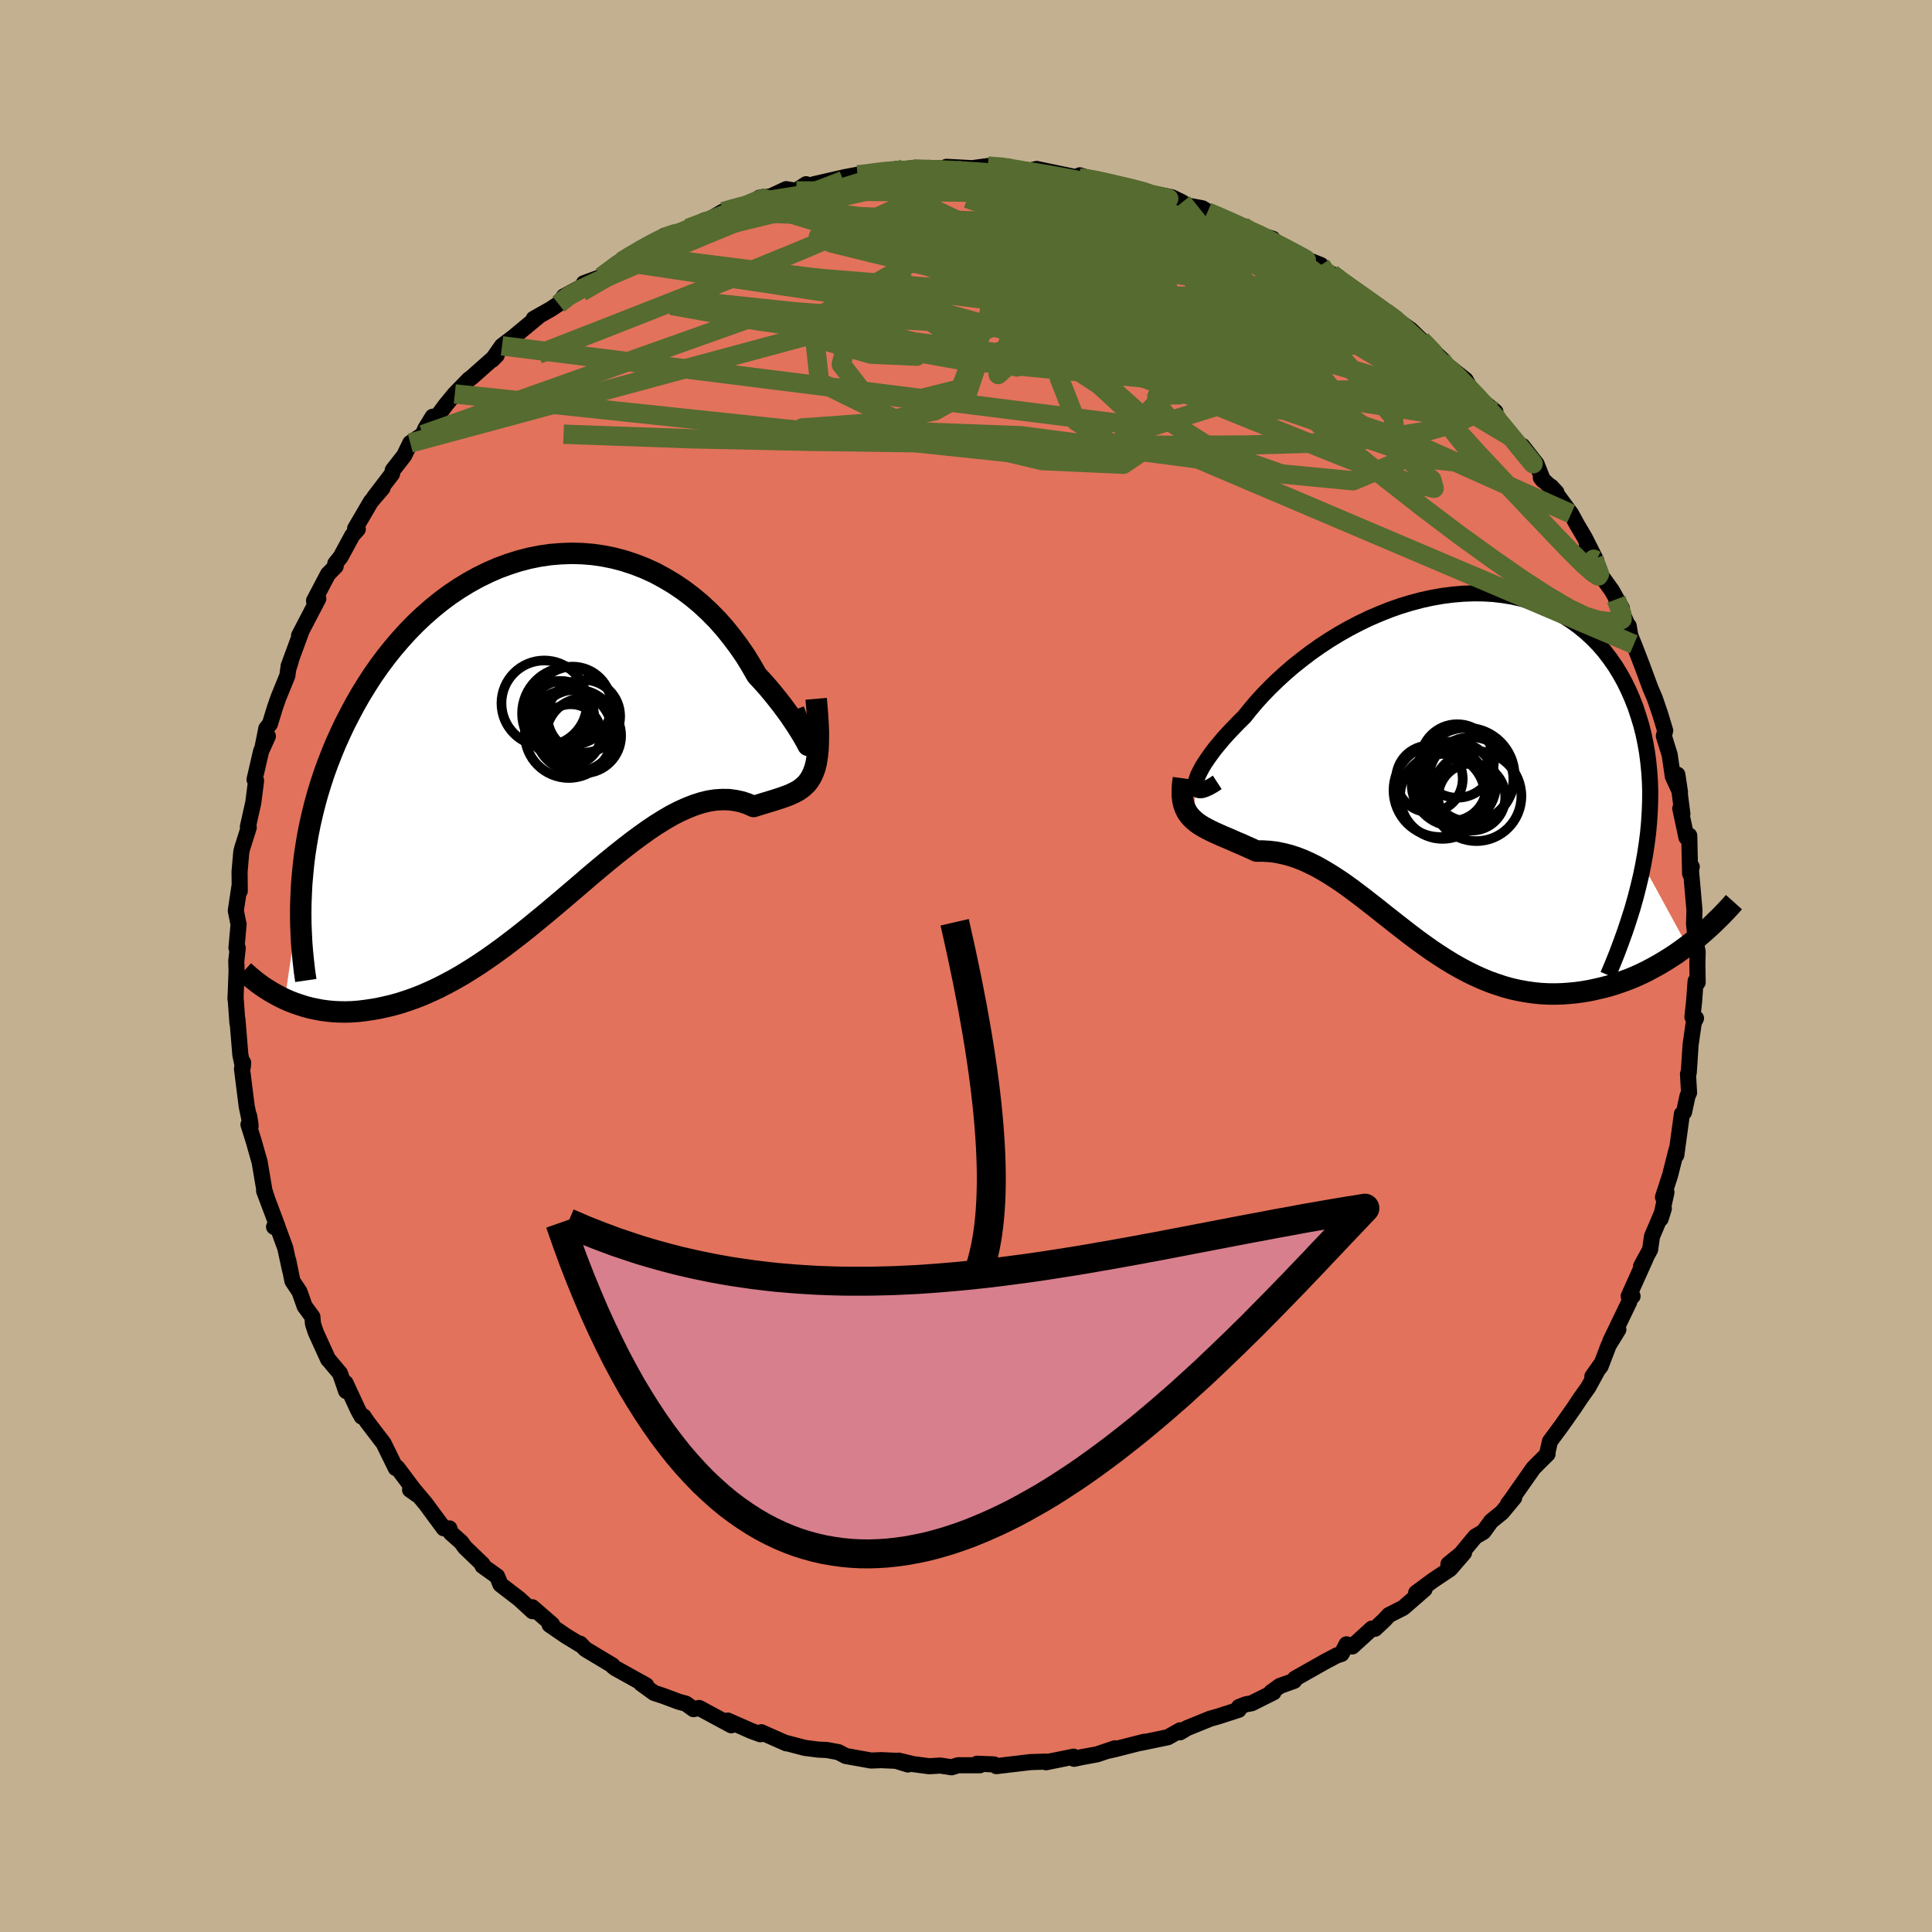<svg xmlns="http://www.w3.org/2000/svg" width="500" height="500" viewBox="-100 -100 200 200"><defs><clipPath id="c"><path d="m27 1.66-.09-.17-.13-.24-.17-.3-.21-.36-.25-.4-.28-.45-.33-.49-.35-.52-.4-.55-.43-.58-.46-.59-.49-.61-.52-.62-.56-.63-.58-.63-.58-1.01-.61-1-.67-.97-.71-.95-.74-.92-.79-.89-.83-.84-.86-.8-.9-.75-.93-.7-.95-.64-.99-.59-1-.54-1.03-.47-1.05-.41-1.06-.35-1.08-.29-1.09-.22-1.09-.16-1.1-.09-1.11-.03-1.1.04-1.1.09-1.1.16-1.09.22-1.08.28-1.06.34-1.06.39-1.03.45-1.02.5-1 .55-.98.6-.96.64-.93.69-.9.73-.88.77-.85.8-.82.84-.79.87-.76.89-.73.92-.7.94-.67.96-.63.98-.61.99-.57 1-.54 1.01-.52 1.01-.48 1.02-.46 1.02-.42 1.02-.4 1.03-.38 1.04-.34 1.04-.32 1.04-.29 1.05-.26 1.04-.24 1.05-.21 1.05-.18 1.05-.16 1.04-.13 1.04-.1 1.04-.09 1.03-1.74 11.89.5.22.52.2.53.18.54.17.56.15.58.12.58.11.6.08.61.06.63.03.64.01.65-.02.67-.05.67-.08.69-.1.71-.12.72-.16.73-.17.75-.21.77-.25.77-.27.79-.31.8-.35.82-.38.82-.42.84-.45.84-.48.86-.53.86-.55.86-.58.88-.62.88-.64.88-.67.89-.69.89-.71.89-.73.9-.74.89-.75.9-.76.89-.76.89-.76.88-.76.88-.74.88-.73.87-.71.87-.69.85-.66.85-.63.84-.6.82-.55.82-.51.8-.47.8-.41.78-.35.76-.3.75-.24.73-.18.72-.11.7-.04.69.01.66.09.65.14.63.21.6.27.54-.17.52-.16.5-.15.49-.15.47-.15.45-.15.42-.15.41-.16.38-.18.37-.19.33-.22.31-.25.29-.28.26-.33.23-.37"/></clipPath><clipPath id="b"><path d="m-26.23 1.52.05-.27.1-.31.13-.35.19-.38.22-.42.27-.44.31-.46.35-.49.38-.51.43-.52.45-.54.5-.55.53-.56.55-.57.59-.58.6-.75.64-.76.69-.76.73-.75.77-.75.81-.74.85-.73.89-.71.91-.69.95-.67.97-.64 1-.61 1.02-.58 1.04-.54 1.05-.51 1.07-.46 1.08-.43 1.08-.38 1.09-.33 1.09-.29 1.09-.24 1.09-.19 1.08-.14 1.07-.09 1.06-.04 1.04.01 1.03.06 1 .12.99.16.96.22.94.27.91.32.88.37.85.41.82.46.78.51.75.55.72.59.68.63.64.66.61.71.56.74.53.76.49.8.46.83.41.84.38.87.35.89.3.91.28.91.24.94.2.95.17.97.13.99.1 1.01.07 1.03.03 1.04-.01 1.05-.04 1.06-.07 1.08-.1 1.09-.14 1.09-.17 1.11-.2 1.11 4.56 8.37-.56.41-.56.4-.58.38-.59.37-.6.36-.61.34-.62.33-.63.31-.64.29-.65.27-.66.24-.66.23-.67.21-.68.18-.69.16-.69.15-.71.12-.72.1-.73.07-.73.05-.74.02-.74-.01-.75-.04-.75-.08-.76-.11-.76-.14-.75-.17-.76-.21-.76-.25-.76-.27-.75-.31-.76-.34-.75-.37-.75-.4-.74-.42-.74-.45-.74-.48-.74-.49-.73-.52-.72-.52-.73-.55-.71-.55-.72-.56-.71-.56-.71-.56-.7-.56-.71-.55-.69-.54-.7-.53-.7-.52-.69-.49-.69-.46-.69-.44-.69-.41-.68-.38-.69-.34-.69-.31-.68-.26-.69-.22-.68-.17-.68-.14-.68-.08-.68-.04h-.68l-.53-.25-.52-.23-.51-.23-.5-.21-.48-.21-.48-.21-.46-.19-.44-.2-.43-.19-.41-.2-.39-.2-.37-.2-.35-.22-.33-.23-.29-.25"/></clipPath><filter id="a"><feTurbulence baseFrequency=".05" numOctaves="3" result="noise" type="noise"/><feDisplacementMap in="SourceGraphic" in2="noise" scale="2"/></filter></defs><rect width="100%" height="100%" x="-100" y="-100" fill="#C3B091"/><path fill="#E2725B" stroke="#000" stroke-linejoin="round" stroke-width="1.667" d="m75.71-.13.03 1.83-.21-.14-.16 2.13-.17 1.59.37.13-.23.44-.33 2.3-.19 2.88-.08.15.11 1.94-.16.34-.36 1.68-.22.18-.58 4.26-.11.13.14-.71-.68 2.69-.73 2.24.36-.51-.6 2.75.33-1.06L71.01 28l-.19 1.36-.94 1.72.49-.84-1.77 3.94h.4l-.31-.11-.03.7-1.97 4.09.84-1.23-1.01 1.65-.83 2.17-.85 1.04.84-1.19-1.26 2.31-.82 1.15-.6.91-1.35 1.92-1.2 1.62-.24 1.06-.01.25-.9.89-.57.58-2.37 3.38-.24.3.63-.63-1.27 1.53-1.12.91-.8 1.1-.83.48-1.5 1.81-1.29 1.05 1.62-1.18-1.45 1.68-1.75 1.17-1.76 1.3.87-.37-2.21 1.92-1.48.75-.48.52-.96.9-.32-.02-2.03 1.85-.6-.22-.51.99-.48.15-1.3.69-3.04 1.72-.09.23-1.48.53-.9.65.24.01-2.26 1.13-.6.11-.71.28-.03.29-2.2.71-.73.2-2.41.98-.74.44.02-.21-1.28.72-2.8.58.35-.11-2.98.76-.8.18.77-.27-1.87.63-1.58.29-.79.17-.05-.22-2.86.58.03-.07-1.63.05-3.54.42-.25-.18-1.74-.07.28.16H-.83l-.66.21-1.16-.18-1.16.07-1.67-.22-1.5-.36.97.4-1.23-.38-1.52-.07-1.07.04-2.62-.47-.76-.4-1.19-.22-.89-.04-1.4-.18-1.94-.51.03.04-2.24-.99-.34-.16-.1.21-.94-.34-2.45-1.08.37.49-3.32-1.79-.59.12-.79-.57-.71-.19-1.66-.62-.92-.3-1.35-.98.54.2-3.22-1.79-.23-.18-.05-.1-2.8-1.68-.55-.57.02.11-1.49-.91-1.68-1.15.25-.04-2.05-1.78.03.41-1.37-1.26-1.95-1.5-.35-.85-1.51-1.08.01-.16-1.84-1.77-.38-.53-1.07-.95-.15-.47-.58-.01-1.88-2.55-1.1-1.31-.51-.13.83.58-2.13-2.84-.32-.27.14.29-1.26-2.57-1.66-2.17-.42-.62-.19.02-.38-.69-1.29-2.78.06.83-.63-1.83-1.18-1.4-.05-.04-1.28-2.81-.29-.87-.06-.73-.8-1.09-.54-1.52-.73-1.1-.43-2.13.19 1.02-.5-2.31-.72-1.97-.44-.21.35-.06-1.38-3.67.3.77-.27-.83-.49-2.91-.62-2.19-.54-1.71.22.16-.15-1.05.14.87-.39-1.86-.49-3.89.12-.64-.03.43-.26-1.24-.3-3.65v.39l-.2-2.8v.32l.11-2.92-.03-1.05.15-1.34-.13-.02.22-2.45-.03-.1-.26-1.3.39-2.59.02.56-.02-2.01.18-2.05.09-.36.68-2.16-.09-.07.56-2.5.29-2.27-.16-.12.68-2.94.7-1.55-.53 1.05.37-1.85.37-.46.54-1.76.34-.97.93-2.28.08-.63.29-.94-.25.6 1.31-3.56-.22.38 1.99-3.82-.38.61-.06-.4 1.44-2.74.8-.82-.04-.28.55-.69 1.21-2.23.57-.64-.28-.06 1.63-2.79 1.21-1.41-.85.93 1.83-2.39.08-.39 1.18-1.51.63-1.3 1.3-.87.27-.63.75-1.22.45-.01.91-1.22.93-1.13.32-.33 1.13-1.16.34-.26 2.55-2.26-.47.48 1.02-1.45 1.2-.91 2.64-2.19-.56.3 1.75-.99.82-.54.56-.79 1.99-1.07.32-.36-.25.07 1.84-.67 2.05-1.57.98-.72.89-.4 1.01-.64.53-.22.32-.19.71-.5.96-.21 1.24-.49 2.01-.91.44-.06 1.43-.84 2.13-.62.94-.35.7-.46 1.14-.13 1.63-.76 1.05.18 1.01-.69-.83.54 1.64-.54 3.24-.74 1.27-.24.52.04 1.4-.38.96.05 1.12-.3-.39.26 2.34-.4 2.88.08 1.14.01-.76-.18 2.66.14 1.62-.22 2.13.06.22.21.72.18 1.22.04.77-.19.07.02 4.37.91h-.06l.4.19-.33-.46 2.08.62.46.02 1.79.54 2.85.69-.08-.15.28.12 2.15.43 1.08.52.41.31 1.67.31 1.12.67-.58-.29 3.65 1.51.55.47 1.11.36 1.44.44-.54.07 2.94 1.52.9.46 1.69.67.47.58.48.5.16-.17.65.58 1.85 1.27 2.32 1.46-.83-.31 1.66 1.07-.05-.07.79.5 1.8 1.29 1.09 1.05 2.2 2.06h-.13l.29.74.33-.17 1.9 1.51.79 1.43 2.29 1.86-.71-.58.35 1.13 2.16 2.17.9 1.03.1-.21 1.47 1.88.67 1.69-.23-.27 1.61 1.51-.56-.6.67.9 1.41 1.92.6 1.1.81 1.37 1.19 2.36-1-1.35 1.47 2.86 1.15 1.6 1.04 1.85-.59-.94 1.05 2.38.1.53.14-.16.18 1.04.36.87.82 2.12.91 2.46.43 1 .22.63.37 1.1.49 1.62-.14.56.6 1.93.33 2.25.74 1.62-.27-1.8.52 4.07-.22-.57.64 3 .29-.19.09 3.94.17-.71-.13-.2.41 4.69-.04 1.43.07.69.12-.24-.14.75.32 1.68-.03 1.34.03 1.83" filter="url(#a)"/><path fill="#fff" d="m-26.23 1.52.05-.27.1-.31.13-.35.19-.38.22-.42.27-.44.31-.46.35-.49.38-.51.43-.52.45-.54.5-.55.53-.56.55-.57.59-.58.6-.75.64-.76.69-.76.73-.75.77-.75.81-.74.85-.73.89-.71.91-.69.95-.67.97-.64 1-.61 1.02-.58 1.04-.54 1.05-.51 1.07-.46 1.08-.43 1.08-.38 1.09-.33 1.09-.29 1.09-.24 1.09-.19 1.08-.14 1.07-.09 1.06-.04 1.04.01 1.03.06 1 .12.99.16.96.22.94.27.91.32.88.37.85.41.82.46.78.51.75.55.72.59.68.63.64.66.61.71.56.74.53.76.49.8.46.83.41.84.38.87.35.89.3.91.28.91.24.94.2.95.17.97.13.99.1 1.01.07 1.03.03 1.04-.01 1.05-.04 1.06-.07 1.08-.1 1.09-.14 1.09-.17 1.11-.2 1.11 4.56 8.37-.56.41-.56.4-.58.38-.59.37-.6.36-.61.34-.62.33-.63.31-.64.29-.65.27-.66.24-.66.23-.67.21-.68.18-.69.16-.69.15-.71.12-.72.1-.73.07-.73.05-.74.02-.74-.01-.75-.04-.75-.08-.76-.11-.76-.14-.75-.17-.76-.21-.76-.25-.76-.27-.75-.31-.76-.34-.75-.37-.75-.4-.74-.42-.74-.45-.74-.48-.74-.49-.73-.52-.72-.52-.73-.55-.71-.55-.72-.56-.71-.56-.71-.56-.7-.56-.71-.55-.69-.54-.7-.53-.7-.52-.69-.49-.69-.46-.69-.44-.69-.41-.68-.38-.69-.34-.69-.31-.68-.26-.69-.22-.68-.17-.68-.14-.68-.08-.68-.04h-.68l-.53-.25-.52-.23-.51-.23-.5-.21-.48-.21-.48-.21-.46-.19-.44-.2-.43-.19-.41-.2-.39-.2-.37-.2-.35-.22-.33-.23-.29-.25" filter="url(#a)" transform="translate(49.99 -20.37)"/><path fill="#fff" d="m27 1.66-.09-.17-.13-.24-.17-.3-.21-.36-.25-.4-.28-.45-.33-.49-.35-.52-.4-.55-.43-.58-.46-.59-.49-.61-.52-.62-.56-.63-.58-.63-.58-1.01-.61-1-.67-.97-.71-.95-.74-.92-.79-.89-.83-.84-.86-.8-.9-.75-.93-.7-.95-.64-.99-.59-1-.54-1.03-.47-1.05-.41-1.06-.35-1.08-.29-1.09-.22-1.09-.16-1.1-.09-1.11-.03-1.1.04-1.1.09-1.1.16-1.09.22-1.08.28-1.06.34-1.06.39-1.03.45-1.02.5-1 .55-.98.6-.96.64-.93.69-.9.73-.88.77-.85.8-.82.84-.79.87-.76.89-.73.92-.7.94-.67.96-.63.98-.61.99-.57 1-.54 1.01-.52 1.01-.48 1.02-.46 1.02-.42 1.02-.4 1.03-.38 1.04-.34 1.04-.32 1.04-.29 1.05-.26 1.04-.24 1.05-.21 1.05-.18 1.05-.16 1.04-.13 1.04-.1 1.04-.09 1.03-1.74 11.89.5.22.52.2.53.18.54.17.56.15.58.12.58.11.6.08.61.06.63.03.64.01.65-.02.67-.05.67-.08.69-.1.71-.12.72-.16.73-.17.75-.21.77-.25.77-.27.79-.31.8-.35.82-.38.82-.42.84-.45.84-.48.86-.53.86-.55.86-.58.88-.62.88-.64.88-.67.89-.69.89-.71.89-.73.9-.74.89-.75.9-.76.89-.76.89-.76.88-.76.88-.74.88-.73.87-.71.87-.69.85-.66.85-.63.84-.6.82-.55.82-.51.8-.47.8-.41.78-.35.76-.3.75-.24.73-.18.72-.11.7-.04.69.01.66.09.65.14.63.21.6.27.54-.17.52-.16.5-.15.49-.15.47-.15.45-.15.42-.15.41-.16.38-.18.37-.19.33-.22.31-.25.29-.28.26-.33.23-.37" filter="url(#a)" transform="translate(-43.41 -24.62)"/><g fill="none" stroke="#000" transform="translate(49.99 -20.37)"><path stroke-linejoin="round" stroke-width="1.667" d="m-23.98 1.36-.46.3-.41.23-.35.16-.3.1-.25.03-.19-.03-.15-.08-.09-.14-.05-.18v-.23l.05-.27.1-.31.13-.35.19-.38.22-.42.27-.44.31-.46.35-.49.38-.51.43-.52.45-.54.5-.55.53-.56.55-.57.59-.58.6-.75.64-.76.69-.76.73-.75.77-.75.81-.74.85-.73.89-.71.91-.69.95-.67.97-.64 1-.61 1.02-.58 1.04-.54 1.05-.51 1.07-.46 1.08-.43 1.08-.38 1.09-.33 1.09-.29 1.09-.24 1.09-.19 1.08-.14 1.07-.09 1.06-.04 1.04.01 1.03.06 1 .12.99.16.96.22.94.27.91.32.88.37.85.41.82.46.78.51.75.55.72.59.68.63.64.66.61.71.56.74.53.76.49.8.46.83.41.84.38.87.35.89.3.91.28.91.24.94.2.95.17.97.13.99.1 1.01.07 1.03.03 1.04-.01 1.05-.04 1.06-.07 1.08-.1 1.09-.14 1.09-.17 1.11-.2 1.11-.23 1.12-.27 1.13-.29 1.13-.32 1.13-.36 1.14-.38 1.15-.41 1.14-.43 1.15-.46 1.15-.49 1.16" filter="url(#a)"/><path stroke-linejoin="round" stroke-width="2.222" d="m-27.48.95-.09.65-.03.6v.53l.06.48.09.43.14.39.17.35.21.32.24.29.27.26.29.25.33.23.35.22.37.2.39.2.41.2.43.19.44.2.46.19.48.21.48.21.5.21.51.23.52.23.53.25h.68l.68.04.68.08.68.14.68.17.69.22.68.26.69.31.69.34.68.38.69.41.69.44.69.46.69.49.7.52.7.53.69.54.71.55.7.56.71.56.71.56.72.56.71.55.73.55.72.52.73.52.74.49.74.48.74.45.74.42.75.4.75.37.76.34.75.31.76.27.76.25.76.21.75.17.76.14.76.11.75.08.75.04.74.01.74-.02.73-.05.73-.07.72-.1.71-.12.69-.15.69-.16.68-.18.67-.21.66-.23.66-.24.65-.27.64-.29.63-.31.62-.33.61-.34.6-.36.59-.37.58-.38.56-.4.56-.41.54-.42.53-.42.51-.44.51-.45.49-.45.47-.46.47-.46.45-.47.44-.47.43-.48" filter="url(#a)"/><circle cx="-2.017" cy=".997" r="3.448" clip-path="url(#b)" filter="url(#a)"/><circle cx="-.902" cy="2.187" r="4.83" clip-path="url(#b)" filter="url(#a)"/><circle cx="2.293" cy="1.062" r="4.384" clip-path="url(#b)" filter="url(#a)"/><circle cx=".283" cy="1.757" r="3.604" clip-path="url(#b)" filter="url(#a)"/><circle cx=".858" cy="-.853" r="3.806" clip-path="url(#b)" filter="url(#a)"/><circle cx="2.363" cy="2.877" r="3.474" clip-path="url(#b)" filter="url(#a)"/><circle cx=".513" cy="1.512" r="4.374" clip-path="url(#b)" filter="url(#a)"/><circle cx="-.657" cy="2.812" r="4.398" clip-path="url(#b)" filter="url(#a)"/><circle cx="2.848" cy="2.782" r="4.656" clip-path="url(#b)" filter="url(#a)"/><circle cx="1.833" cy=".682" r="4.968" clip-path="url(#b)" filter="url(#a)"/></g><g fill="none" stroke="#000" transform="translate(-43.41 -24.62)"><path stroke-linejoin="round" stroke-width="2.222" d="m25.58-1.86.34.89.29.76.25.62.21.49.16.38.12.26.08.17.03.07-.01-.02-.05-.1-.09-.17-.13-.24-.17-.3-.21-.36-.25-.4-.28-.45-.33-.49-.35-.52-.4-.55-.43-.58-.46-.59-.49-.61-.52-.62-.56-.63-.58-.63-.58-1.01-.61-1-.67-.97-.71-.95-.74-.92-.79-.89-.83-.84-.86-.8-.9-.75-.93-.7-.95-.64-.99-.59-1-.54-1.03-.47-1.05-.41-1.06-.35-1.08-.29-1.09-.22-1.09-.16-1.1-.09-1.11-.03-1.1.04-1.1.09-1.1.16-1.09.22-1.08.28-1.06.34-1.06.39-1.03.45-1.02.5-1 .55-.98.6-.96.64-.93.69-.9.73-.88.77-.85.8-.82.84-.79.87-.76.89-.73.92-.7.94-.67.96-.63.98-.61.99-.57 1-.54 1.01-.52 1.01-.48 1.02-.46 1.02-.42 1.02-.4 1.03-.38 1.04-.34 1.04-.32 1.04-.29 1.05-.26 1.04-.24 1.05-.21 1.05-.18 1.05-.16 1.04-.13 1.04-.1 1.04-.09 1.03-.05 1.03-.04 1.02-.01 1.01.01 1.01.04 1 .05.99.08.99.1.98.11.97.14.96" filter="url(#a)"/><path stroke-linejoin="round" stroke-width="2.222" d="m27.9-3.04.11 1.3.08 1.17.04 1.04-.01.93-.03.82-.08.72-.1.64-.14.56-.18.49-.2.42-.23.37-.26.33-.29.28-.31.25-.33.22-.37.19-.38.18-.41.16-.42.15-.45.15-.47.15-.49.15-.5.15-.52.16-.54.17-.6-.27-.63-.21-.65-.14-.66-.09-.69-.01-.7.04-.72.11-.73.18-.75.24-.76.3-.78.35-.8.41-.8.47-.82.51-.82.55-.84.6-.85.63-.85.66-.87.69-.87.71-.88.73-.88.74-.88.76-.89.76-.89.76-.9.76-.89.75-.9.74-.89.73-.89.71-.89.69-.88.67-.88.64-.88.62-.86.58-.86.55-.86.53-.84.48-.84.45-.82.42-.82.38-.8.35-.79.31-.77.27-.77.25-.75.21-.73.17-.72.16-.71.12-.69.1-.67.08-.67.05-.65.02-.64-.01-.63-.03-.61-.06-.6-.08-.58-.11-.58-.12-.56-.15-.54-.17-.53-.18-.52-.2-.5-.22-.49-.24-.47-.25-.46-.26-.45-.28-.43-.28-.42-.3-.4-.31-.39-.32-.38-.33-.36-.33" filter="url(#a)"/><circle cx="1.549" cy="-1.704" r="3.172" clip-path="url(#c)" filter="url(#a)"/><circle cx="3.049" cy=".251" r="4.246" clip-path="url(#c)" filter="url(#a)"/><circle cx="3.849" cy="-1.234" r="3.76" clip-path="url(#c)" filter="url(#a)"/><circle cx="2.499" cy=".661" r="3.136" clip-path="url(#c)" filter="url(#a)"/><circle cx="2.289" cy=".606" r="4.548" clip-path="url(#c)" filter="url(#a)"/><circle cx="3.824" cy=".776" r="3.884" clip-path="url(#c)" filter="url(#a)"/><circle cx="-.251" cy="-2.579" r="4.428" clip-path="url(#c)" filter="url(#a)"/><circle cx="2.679" cy="-2.339" r="4.032" clip-path="url(#c)" filter="url(#a)"/><circle cx="2.239" cy="-1.524" r="4.782" clip-path="url(#c)" filter="url(#a)"/><circle cx="1.254" cy="-1.219" r="3.662" clip-path="url(#c)" filter="url(#a)"/></g><g fill="none" stroke="#556B2F" stroke-linejoin="round" stroke-width="2"><path d="m41.84-68.65 1.15.75.93.67 1.1.88 1.27 1.09 1.29 1.18 1.21 1.16 1.08 1.07 1 1 .93.93.87.87.78.78.65.67.47.5.28.31.08.09-.16-.16-.43-.44-.74-.73-1.01-.99-1.15-1.16-1.12-1.26" filter="url(#a)"/><path d="m52.51-59.24.97 1.08-.38.65-1.05.7-1.69.73-2.46.67-3.34.55-4.26.45-5.22.31-6.19.17-7.15.03-8.12-.05-9.06-.11-10.02-.11-11.01-.15-12.05-.26-13.14-.47m3.94-16.3 1.65-1.22 1.3-.83 1.15-.65 1.07-.54 1.04-.49 1.06-.47 1.12-.48 1.17-.49 1.21-.5 1.21-.49 1.16-.48 1.06-.44.92-.38.72-.3.49-.19.21-.08-.08.05-.41.18-.76.32-1.09.45-1.41.56-1.74.68-2.1.77" filter="url(#a)"/><path d="m-35.67-72.92 1-.61 1.11-.53 1.17-.48 1.26-.46 1.39-.45 1.56-.49 1.74-.53 1.89-.57 1.98-.6 2.02-.61 2-.6 1.92-.57 1.78-.53 1.59-.47 1.38-.42 1.15-.35.9-.28.61-.23.32-.19.12-.14.05-.12-.07-.07m34.38 4.45.63.25 1.48.67 1.46.66 1.29.6 1.17.56 1.11.56 1.01.53.82.44.53.29.15.11-.22-.09-.58-.25-.9-.42-1.28-.6-1.84-.88-2.48-1.22m37.31 34.58-.26-.13.34.82.26.71-.12.21-.53-.33-.95-.84-1.33-1.31-1.72-1.79-2.15-2.26-2.59-2.74-3.03-3.23-3.46-3.79-3.85-4.46-4.29-5.27m-4.82-6.17.3.46.04.32-.11.33-.24.4-.49.44-.9.38-1.39.3-1.92.21-2.43.16-2.93.14-3.43.13-3.98.09-4.58-.01-5.21-.15-5.85-.34-6.45-.48-7.07-.58-7.75-.63-8.56-.71" filter="url(#a)"/><path d="m49.49-62.01.66.31.83.76.59.71.16.44-.3.11-.73-.18-1.17-.5-1.64-.86-2.18-1.26-2.77-1.69-3.42-2.16-4.11-2.69-4.87-3.24-5.64-3.75m-13.2-5.57.35.05.65.08 1 .19 1.18.26 1.19.28 1.04.24.79.2.52.14.27.1.01.06-.27.02-.62-.06-1.05-.16-1.53-.26-1.97-.34-2.4-.42-2.87-.55" filter="url(#a)"/><path d="m49.2-62.75.44.59.87.81 1.13 1.1 1.18 1.22 1.09 1.2.98 1.14.9 1.08.83 1.01.76.92.62.76.46.57.24.32.01.04-.24-.27-.47-.58-.69-.84-.87-1.08-1.11-1.37L53.76-58M-7.62-82.24l2.37-.2 2.25.01 2.03.09 2.02.13 2.13.16 2.21.18 2.16.21 1.99.23 1.78.21 1.56.19 1.37.16 1.19.15.99.15.53.11m20.89 8.81 1.03.79 1.34.95 1.16.82.93.66.77.55.71.51.69.53.63.53.51.46.28.32-.01.11-.28-.1-.53-.29-.74-.48-1.01-.66-1.4-.94-1.94-1.3-2.54-1.72-2.99-2.1" filter="url(#a)"/><path d="m-7.62-82.24 2.17-.21 1.58-.02.96.08.58.15.33.25.04.35-.32.47-.76.58-1.22.7-1.65.84-2.08.98-2.52 1.14-3.02 1.33-3.59 1.53-4.24 1.73-4.86 1.94-5.42 2.13-5.98 2.35-6.65 2.59m86.11-5.32.86.66.06.42-.36.49-.81.57-1.41.56-2.14.43-2.94.24-3.7.04-4.43-.09-5.17-.16-5.98-.23-6.9-.31-7.94-.41-8.98-.55-9.87-.75-10.54-1.12M25-78.06 27.44-77l1.33.61.8.39.47.28.21.23-.07.15-.42.04-.88-.14-1.43-.34-2.05-.58-2.73-.81-3.4-1.03-3.98-1.19-4.53-1.33" filter="url(#a)"/><path d="m47.13-64.81 1.25 1.3.27.62-.07.45-.24.47-.43.53-.73.53-1.14.47-1.58.37-2.03.28-2.49.16-2.94.04-3.42-.1-3.92-.27-4.42-.45-4.94-.62-5.48-.78-6.06-.88-6.68-.94-7.31-.96-7.96-1.01-8.5-1.21-8.84-1.58" filter="url(#a)"/><path d="m43.45-67.65.93.68.91.89.57.82.08.62-.43.36-.88.17-1.25.03-1.61-.06-2.01-.17-2.5-.3-3.05-.48-3.66-.67-4.26-.86-4.88-1.07-5.45-1.32-6.03-1.58-6.65-1.85-7.39-2.11-8.25-2.34" filter="url(#a)"/><path d="m37.69-71.48.12.1.02.47-.42.58-1.16.48-2.06.31-2.95.15-3.78.05h-4.57l-5.36-.04-6.23-.1-7.25-.24-8.42-.4-9.7-.56-11.04-.53m36.87-10.37.08.03.33.03.63.09.89.17 1.04.23 1.06.25.97.23.8.21.61.19.41.15.19.14-.02.11-.24.09-.48.06-.74.03-1.05-.02-1.41-.08-1.83-.14-2.25-.21-2.7-.29-3.21-.36-3.8-.45-4.29-.56" filter="url(#a)"/><path d="m-33.8-74.04.98-.49 1.15-.41 1.47-.42 1.88-.49 2.27-.57 2.59-.62 2.8-.68 2.88-.71 2.89-.71 2.84-.68 2.76-.63 2.64-.57 2.46-.52 2.18-.47 1.66-.38m67.66 44.43.58 1.52.03.54-.3.17-.52.07h-.73l-.98-.14-1.31-.41-1.69-.81-2.13-1.25-2.6-1.68-3.04-2.11-3.47-2.5-3.88-2.93-4.31-3.38-4.82-3.92-5.42-4.48-6.06-5.04-6.64-5.53-7.06-5.99" filter="url(#a)"/><path d="m-37.72-71.35 1.61-1.2 1.21-.82.98-.6.81-.46.69-.38.61-.31.58-.27.55-.23.47-.16.32-.07.07.07-.24.23-.61.42-.98.61-1.36.8-1.79 1.03-2.26 1.31-2.75 1.6m82.48 1.44-.2.03.2.24.17.27.06.31-.13.32-.47.23-.9.06-1.42-.19-1.94-.44-2.48-.66-3.01-.85-3.58-1.05-4.21-1.28-4.93-1.57-5.74-1.87-6.62-2.16-7.35-2.5m28.53 2.9.71.42.85.38.86.42.88.47.85.48.7.45.46.36.2.26-.05.16-.26.11-.44.04-.64-.01-.88-.11-1.18-.22-1.51-.34-1.84-.47-2.14-.56-2.45-.67-2.81-.77-3.3-.92-3.92-1.11-4.58-1.32-4.98-1.48" filter="url(#a)"/><path d="m31.21-75.21 1.96 1.06.88.63.04.37-.71.18-1.39.04-2.02-.05-2.61-.11-3.23-.17-3.94-.3-4.72-.49-5.61-.71-6.57-.89-7.56-1.02-8.49-1.13m-12.39-.3 1.81-.5 1.72-.41 1.92-.37 2.17-.34 2.36-.3 2.45-.28 2.47-.26 2.53-.26 2.65-.26 2.75-.25 2.74-.23 2.49-.19 1.96-.21 1.25-.3" filter="url(#a)"/><path d="m-11.23-81.91.75-.07.94-.13.9-.11.87-.08.86-.04.83-.01.72.02.51.06.26.09-.04.15-.37.21-.76.28-1.23.36-1.72.46-2.24.54-2.74.65-3.24.77-3.75.88-4.41 1" filter="url(#a)"/><path d="m-42.18-68.53 1.03-.82 1.44-.8 1.64-.77 1.91-.83 2.22-.96 2.42-1.04 2.49-1.07 2.44-1.02 2.3-.94 2.15-.87 2.04-.82 1.99-.77 1.95-.74 1.84-.7 1.62-.63m14.96-1.5 1.51.12 1.09.18 1.1.19 1.24.2 1.4.23 1.49.27 1.48.29 1.41.29 1.3.27 1.2.25 1.14.24 1.09.22 1 .21.88.17.69.13.48.08.23.03-.03-.02-.29-.07-.6-.14-.98-.23-1.47-.36-1.89-.49" filter="url(#a)"/><path d="m13.85-81.23 1.08.33 1.89.77 2.13.98 2.22 1.16 2.34 1.34 2.53 1.51 2.69 1.67 2.81 1.79 2.89 1.88 2.98 1.99 3.05 2.08 3.11 2.18 3.09 2.18 2.97 2.08 2.75 1.86 2.52 1.7M37.85-71.65l1.04.79 1.31.93 1.14.8.91.65.78.56.74.55.74.57.71.59.61.55.44.46.25.32.05.17-.13.04-.34-.1-.56-.26-.85-.43-1.16-.65-1.5-.88-1.81-1.11-2.15-1.36-2.56-1.65-3.08-2-3.57-2.33m-81.78 16.22 66.87 7.08 9.76-10.41-3.27-8.85-2.96-4.19-.91-.4-.68 2.05-2.03 3.56-2.82 4.56-1.37 4.99 1.74 4.44 4.01 2.55 3.19-.29-.59-2.99-4.83-4.34-5.8-3.73-.15-1.11 12.88 3.32 25.63 8.6 16.89 7.57" filter="url(#a)"/><path d="M54.8-57.38-.27-62.66l-4.89-.88.05.41-4.74-.21-4.43-1.28-.22-2.25 2.98-2.52 3.13-1.78 1.56-.38.47.89 1.12 1.53 3.52 1.68 7.27 2.04 11.77 3.13 15.44 4.69L47.6-52.5l5.6.58-15.99-20.06" filter="url(#a)"/><path d="m35.05-73.23-34.94.41 6.15 4.69 13.25 3.82 5.54 1.16-2.81-.1-6.75-.19-6.48-.17-3.92-.4-.76-.42 1.85.21 3.49 1.39 4.09 2.64 3.63 3.34 1.57 3.1-2.67 1.81-8.4-.38-12.52-2.96-10.53-5.17-.71-6.44 11.16-6.46 11.42-5.11-13.94-4.04" filter="url(#a)"/><path d="m22.38-79.06 17.1 21.37-8.97.14-5.57-1.77-.96-1.99-1.62-2.63-3.79-2.89-4.11-2.4-2.28-1.43.3-.39 2.34.43 3.43.99 3.78 1.27 3.64 1.28 2.9.91 1.29.07-.93-1.04-2.73-1.87-2.53-1.61.44.38 4.55 3.73 3.94 6.48-13.59 4.25-67.04-8.42" filter="url(#a)"/><path d="m-35.67-72.92 29.43 4.42 10.15 6.66-.58.61 1.48-1.3 6.03-.78 7.71-.56 6.47-.84 3.9-.73.47-.14-4.28.04-9.76-.95-12.46-2.72-6.68-3.19 11.82 1.32 46.77 13.7" filter="url(#a)"/><path d="m47.13-64.81-.67.7 3.43 4.87-2.12 1.98-7.91-1.24-9.94-2.73-8.78-3.15-6.38-3.32-3.91-3.33-1.67-2.93.11-2.07.96-1.07.47-.27-1.23.11-3.32.15-4.66.08-4.29.16-1.95.6 2.17 1.5 7.51 2.79 12.67 3.95 13.41 3.25 1.42-2.73L4.61-82.54" filter="url(#a)"/><path d="m5.33-82.36 16.79 13.77-8.68 1.45-5.21 2.28-1.55 2.28-1.44.57-2.85-1.29-4.08-2.32-4.36-2.44-3.45-1.88-1.45-.87 1.18.44 3.46 1.82 4.2 2.9L.45-62.4l-1.02 2.64-4.63 1.16-5.49-.81-2.22-2.87 1.02-4.11-8.38-1.4-35.96 12.78" filter="url(#a)"/><path d="M56.6-54.66 31.83-69.48l-.01.64 6.91 5.7 5.49 6.26.53 4.68-4.68 1.97-7.4-.71-6.81-2.38-4.26-2.7-1.72-2-.12-.94.79-.15 1.54-.02 1.81-.62.65-1.71-2.4-2.76-6.42-3.36-8.99-3.23-7.75-2.42-2.32-1.15L1-74.3l9.41 1.03 31.43 4.62" filter="url(#a)"/><path d="M-22.08-79.07 25.5-64.58l7.24.33-7.34-3.69-9.83-3.55-7.79-2.6-4.65-1.49-1.38-.12 2.04 1.45 5.46 2.81 7.98 3.43 8.53 2.94 6.72 1.47 3.08-.46-1.24-2.13-5.05-3.04-7.63-2.96-8.55-2.08-7.57-.59-4.26 1.39 1.57 3.65 8.97 5.26 14.04 3.79 7.29-4.13L12.1-81.39" filter="url(#a)"/><path d="m-17.56-80.24 21.5.16 12.72 4.11 10.87 7 6.49 5.29 1.02 1.41-2.75-1.44-4.52-2.17-5.37-1.54-6.02-.58-6.15.18-5.23.77-3.22 1.31L.8-63.9l.14 2.23-.77 2.29-3.41 1.92-6.04 1.2-6.1.45-1.55.1 7.26.24 15.4.58 18.28 2.4L69.14-33.3" filter="url(#a)"/><path d="m-10.71-81.87 40.5 19.36.58 1.39-9.79-4.32-8.85-3.76-7.7-2.39-7.37-1.76-6.27-1.4-4.13-.79-1.53.01 1.34.68 4.59 1.13 7.46 1.78 8.75 3.33 9.8 5.31 13.04 3.19-4.13-17.66" filter="url(#a)"/><path d="m-57.53-54.14 40.86-11.03 6.36-.95 6.62 2.09 6.16.76 3.86-1.3 3.48-2.14 3.9-1.97 2.1-1.73-2.03-1.75-4.88-1.48-2.56-.21 4.49 1.72 8.73 2.26-2.82-1.57-38.12-8.09" filter="url(#a)"/><path d="m-25.15-78.1 27.73 1.04 18.29 7.63 11.46 7.21 6.97 4.98 4.36 3.21 2.81 2.15 1.76 1.56.23.87-2.96-.71-7.75-3.07-12.33-4.98-13.74-5.18-9.43-3.62.34-1.45 9.08.26.6.49-46.96-5.93" filter="url(#a)"/></g><path fill="none" stroke="#000" stroke-linejoin="round" stroke-width="3" d="M-12.56 36.86Q10.21 44.835-1.175-4.528" filter="url(#a)"/><path fill="#D77F8C" stroke="#000" stroke-linejoin="round" stroke-width="3" d="m-42.04 26.59.7 1.99.7 1.92.72 1.85.73 1.78.73 1.71.75 1.65.76 1.59.76 1.52.78 1.46.78 1.4.8 1.33.8 1.27.81 1.22.82 1.16.82 1.09.83 1.05.84.98.85.93.85.88.87.82.86.77.87.72.88.66.89.62.89.57.89.52.9.47.9.43.91.38.91.34.92.29.92.25.92.21.93.16.92.13.94.09.93.05.93.01.94-.03.94-.06.94-.1.94-.13.94-.17.95-.19.94-.23.94-.26.95-.29.94-.32.94-.34.94-.38.94-.4.94-.42.94-.45.94-.47.93-.5.93-.52.93-.53.93-.56.92-.58.92-.6.92-.61.91-.63.91-.65.9-.66.9-.67.89-.69.89-.7.89-.71.88-.73.87-.73.87-.74.86-.75.86-.75.84-.77.84-.76.84-.77.82-.78.82-.78.81-.78.81-.78.79-.78.79-.77.77-.78.77-.78.76-.77.75-.77.74-.76.73-.75.71-.75.71-.74.7-.73.68-.73.68-.71.66-.7.65-.69.64-.67.63-.66.61-.65.6-.63-.83.14-.83.13-.84.14-.83.14-.83.14-.84.15-.83.14-.83.15-.84.16-.83.15-.83.15-.84.16-.83.16-.83.15-.84.16-.83.16-.83.16-.84.16-.83.16-.83.16-.84.16-.83.16-.83.16-.84.16-.83.16-.83.16-.84.15-.83.16-.83.15-.84.15-.83.15-.83.15-.84.14-.83.15-.83.14-.84.14-.83.13-.83.13-.84.13-.83.13-.83.12-.84.12-.83.11-.83.11-.84.11-.83.1-.83.1-.84.09-.83.09-.83.08-.84.08-.83.07-.83.07-.84.06-.83.06-.83.05-.84.04-.83.04-.83.03-.84.02-.83.02-.83.01h-1.67l-.83-.01-.84-.02-.83-.03-.83-.03-.84-.05-.83-.05-.83-.06-.84-.07-.83-.07-.83-.09-.84-.1-.83-.1-.83-.12-.84-.12-.83-.13-.83-.15-.84-.15-.83-.17-.83-.17-.84-.19-.83-.19-.83-.21-.84-.22-.83-.23-.83-.24-.84-.25-.83-.27-.83-.28-.84-.28-.83-.31-.83-.31-.84-.33-.83-.33-.83-.36-.84-.36" filter="url(#a)"/></svg>